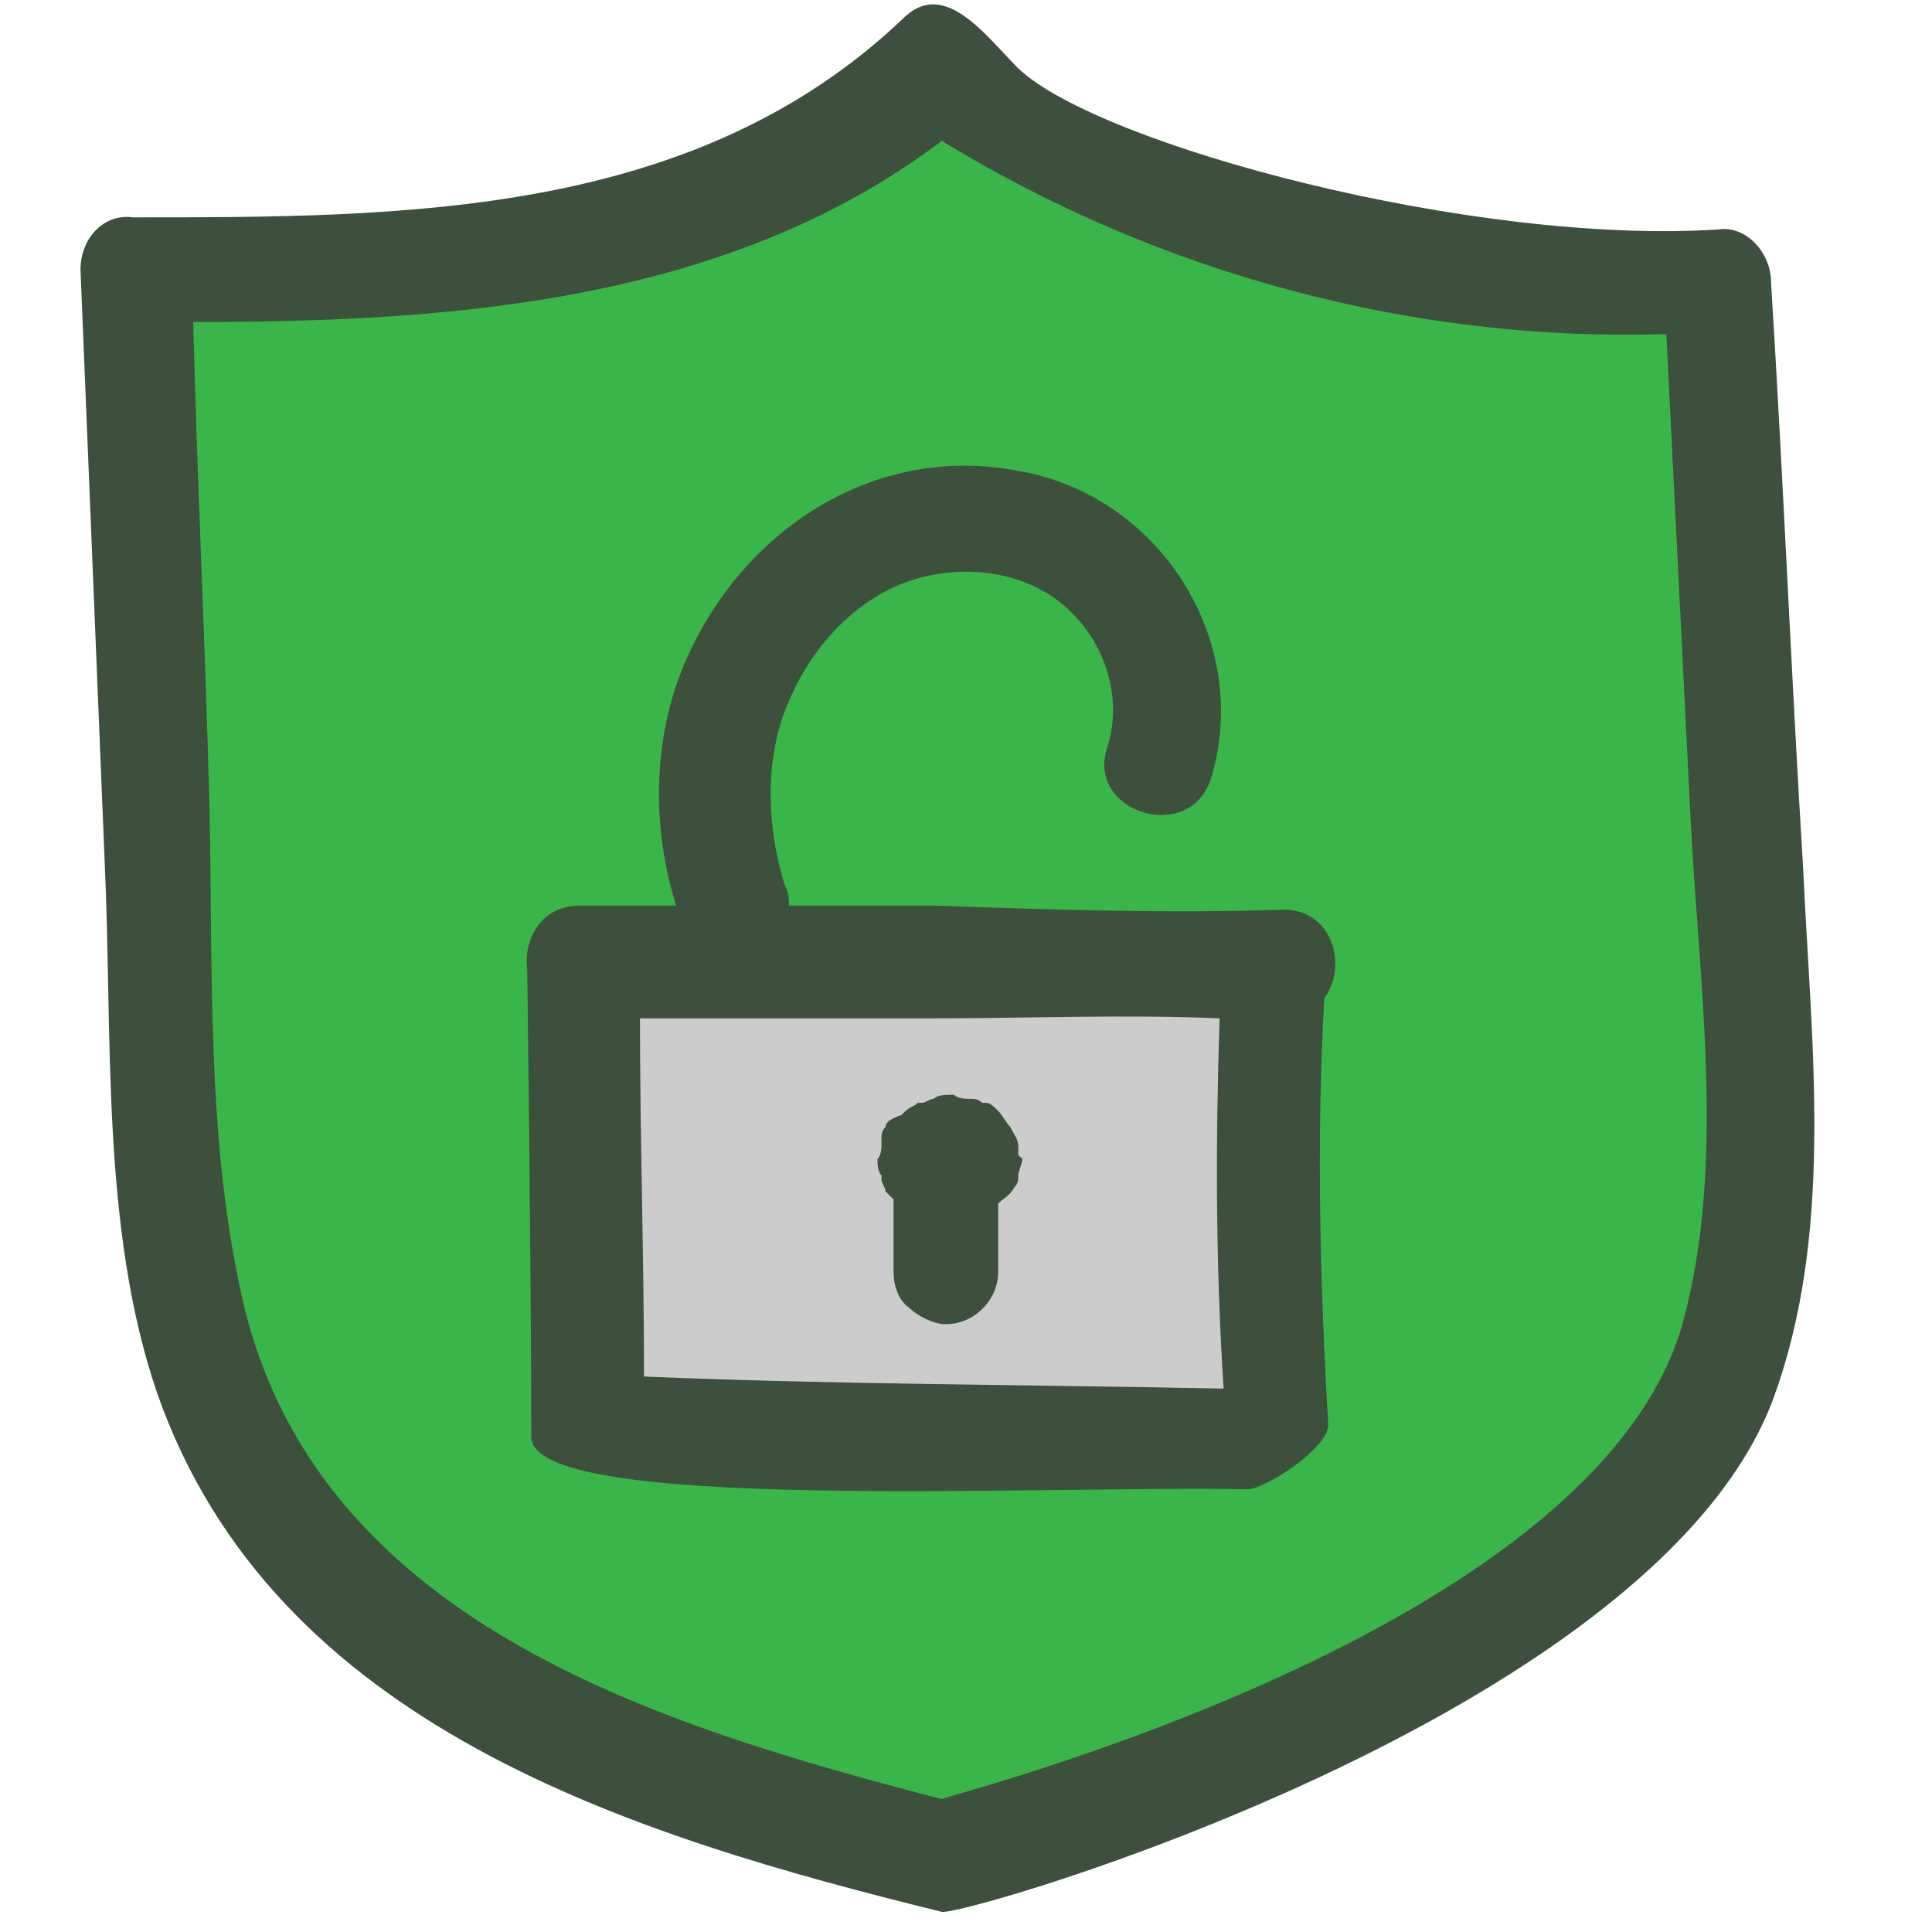<svg width="50" height="50" viewBox="0 0 44 48" fill="none" xmlns="http://www.w3.org/2000/svg">
<path d="M41.9 21.7C41.7 17 41.4 12.3 41.2 7.6C41.2 6.9 40.6 6.3 39.9 6.3C34.1 6.7 25.1 4.3 23.2 2.4C22.4 1.7 21.5 0.3 20.5 1.2C15.5 6 8.6 6 2.1 6C1.4 6 0.8 6.6 0.8 7.3C1 12 1.2 16.7 1.3 21.4C1.5 25.5 1.2 30.1 2.6 34.1C5.5 42.1 14 44.7 21.4 46.5C22 46.6 38.2 41.9 41.1 34.4C42.7 30.4 42.1 25.9 41.9 21.7Z" fill="#39B54A"/>
<path d="M42.8 21.6C42.5 16.7 42.3 11.8 42 7C42 6.3 41.4 5.6 40.7 5.7C34.6 6.1 25.3 3.6 23.3 1.7C22.5 0.9 21.5 -0.5 20.5 0.4C15.3 5.4 8.1 5.4 1.3 5.4C0.6 5.3 0 5.9 0 6.7C0.2 11.6 0.4 16.5 0.6 21.4C0.8 25.7 0.5 30.5 1.9 34.6C4.8 42.9 13.7 45.6 21.4 47.5C22 47.6 38.9 42.7 42 34.9C43.6 30.7 43 26 42.8 21.6ZM39.8 32.9C37.6 40.6 21.5 44.6 21.4 44.7C14.5 42.9 6.1 40.4 4.1 32.6C3.1 28.5 3.3 24.1 3.2 19.9C3.1 16 2.9 12 2.8 8C9.3 8 16.1 7.5 21.4 3.5C26.8 6.8 33.1 8.5 39.4 8.3C39.6 12.3 39.8 16.3 40 20.3C40.2 24.4 40.9 28.9 39.8 32.9Z" fill="#3D4F3D"/>
<path d="M29.7 23.8H12.2V35.5H29.7V23.8Z" fill="#CCCCCC"/>
<path d="M30.9 24.8C31.5 24 31.1 22.6 29.9 22.6C27 22.7 24.1 22.6 21.2 22.5C20 22.5 18.8 22.5 17.6 22.5C17.6 22.3 17.6 22.2 17.5 22C17 20.4 17 18.6 17.7 17.2C18.3 15.9 19.4 14.8 20.7 14.4C22 14 23.5 14.2 24.5 15.1C25.5 16 25.9 17.4 25.5 18.6C25 20.2 27.6 21 28.1 19.3C29.1 15.9 26.8 12.3 23.3 11.7C19.7 11 16.4 13.2 15 16.5C14.2 18.4 14.2 20.6 14.8 22.5C14 22.5 13.2 22.5 12.4 22.5C11.4 22.5 11 23.4 11.1 24.1C11.1 24.2 11.2 31.9 11.2 35.7C11.2 37.6 23.8 36.9 29 37C29.4 37 31 36 31 35.4C30.8 32 30.7 28.4 30.9 24.8ZM28.3 25.3C28.2 28.4 28.2 31.4 28.4 34.5C23.6 34.4 18.8 34.4 14 34.2C14 31.2 13.9 28.3 13.9 25.3C16.3 25.3 18.8 25.3 21.2 25.3C23.6 25.3 25.9 25.2 28.3 25.3Z" fill="#3D4F3D"/>
<path d="M23.3 28.7C23.3 28.6 23.3 28.5 23.3 28.5C23.3 28.3 23.2 28.2 23.1 28C23 27.9 22.9 27.7 22.8 27.6C22.7 27.5 22.6 27.4 22.5 27.4H22.4C22.3 27.3 22.2 27.3 22.1 27.3C22 27.3 21.8 27.3 21.7 27.2H21.6C21.5 27.2 21.3 27.2 21.2 27.3C21.1 27.3 21 27.4 20.9 27.4H20.8C20.7 27.5 20.6 27.5 20.5 27.6C20.5 27.6 20.5 27.6 20.4 27.7C20.1 27.8 20 27.9 20 28C19.9 28.1 19.9 28.2 19.9 28.3V28.4C19.9 28.5 19.9 28.7 19.8 28.8C19.8 28.9 19.8 29.1 19.9 29.2V29.3C19.9 29.4 20 29.5 20 29.6C20.1 29.7 20.1 29.7 20.2 29.8C20.2 30 20.2 30.1 20.2 30.3C20.2 30.7 20.2 31.2 20.2 31.6C20.2 31.9 20.3 32.3 20.6 32.5C20.8 32.7 21.2 32.9 21.5 32.9C22.2 32.9 22.8 32.3 22.8 31.6C22.8 31.2 22.8 30.8 22.8 30.3C22.8 30.2 22.8 30 22.8 29.9C22.9 29.8 23.1 29.7 23.2 29.5C23.3 29.4 23.3 29.3 23.3 29.2C23.3 29.1 23.4 28.9 23.4 28.8V28.7C23.4 28.8 23.4 28.8 23.3 28.7Z" fill="#3D4F3D"/>
</svg>
